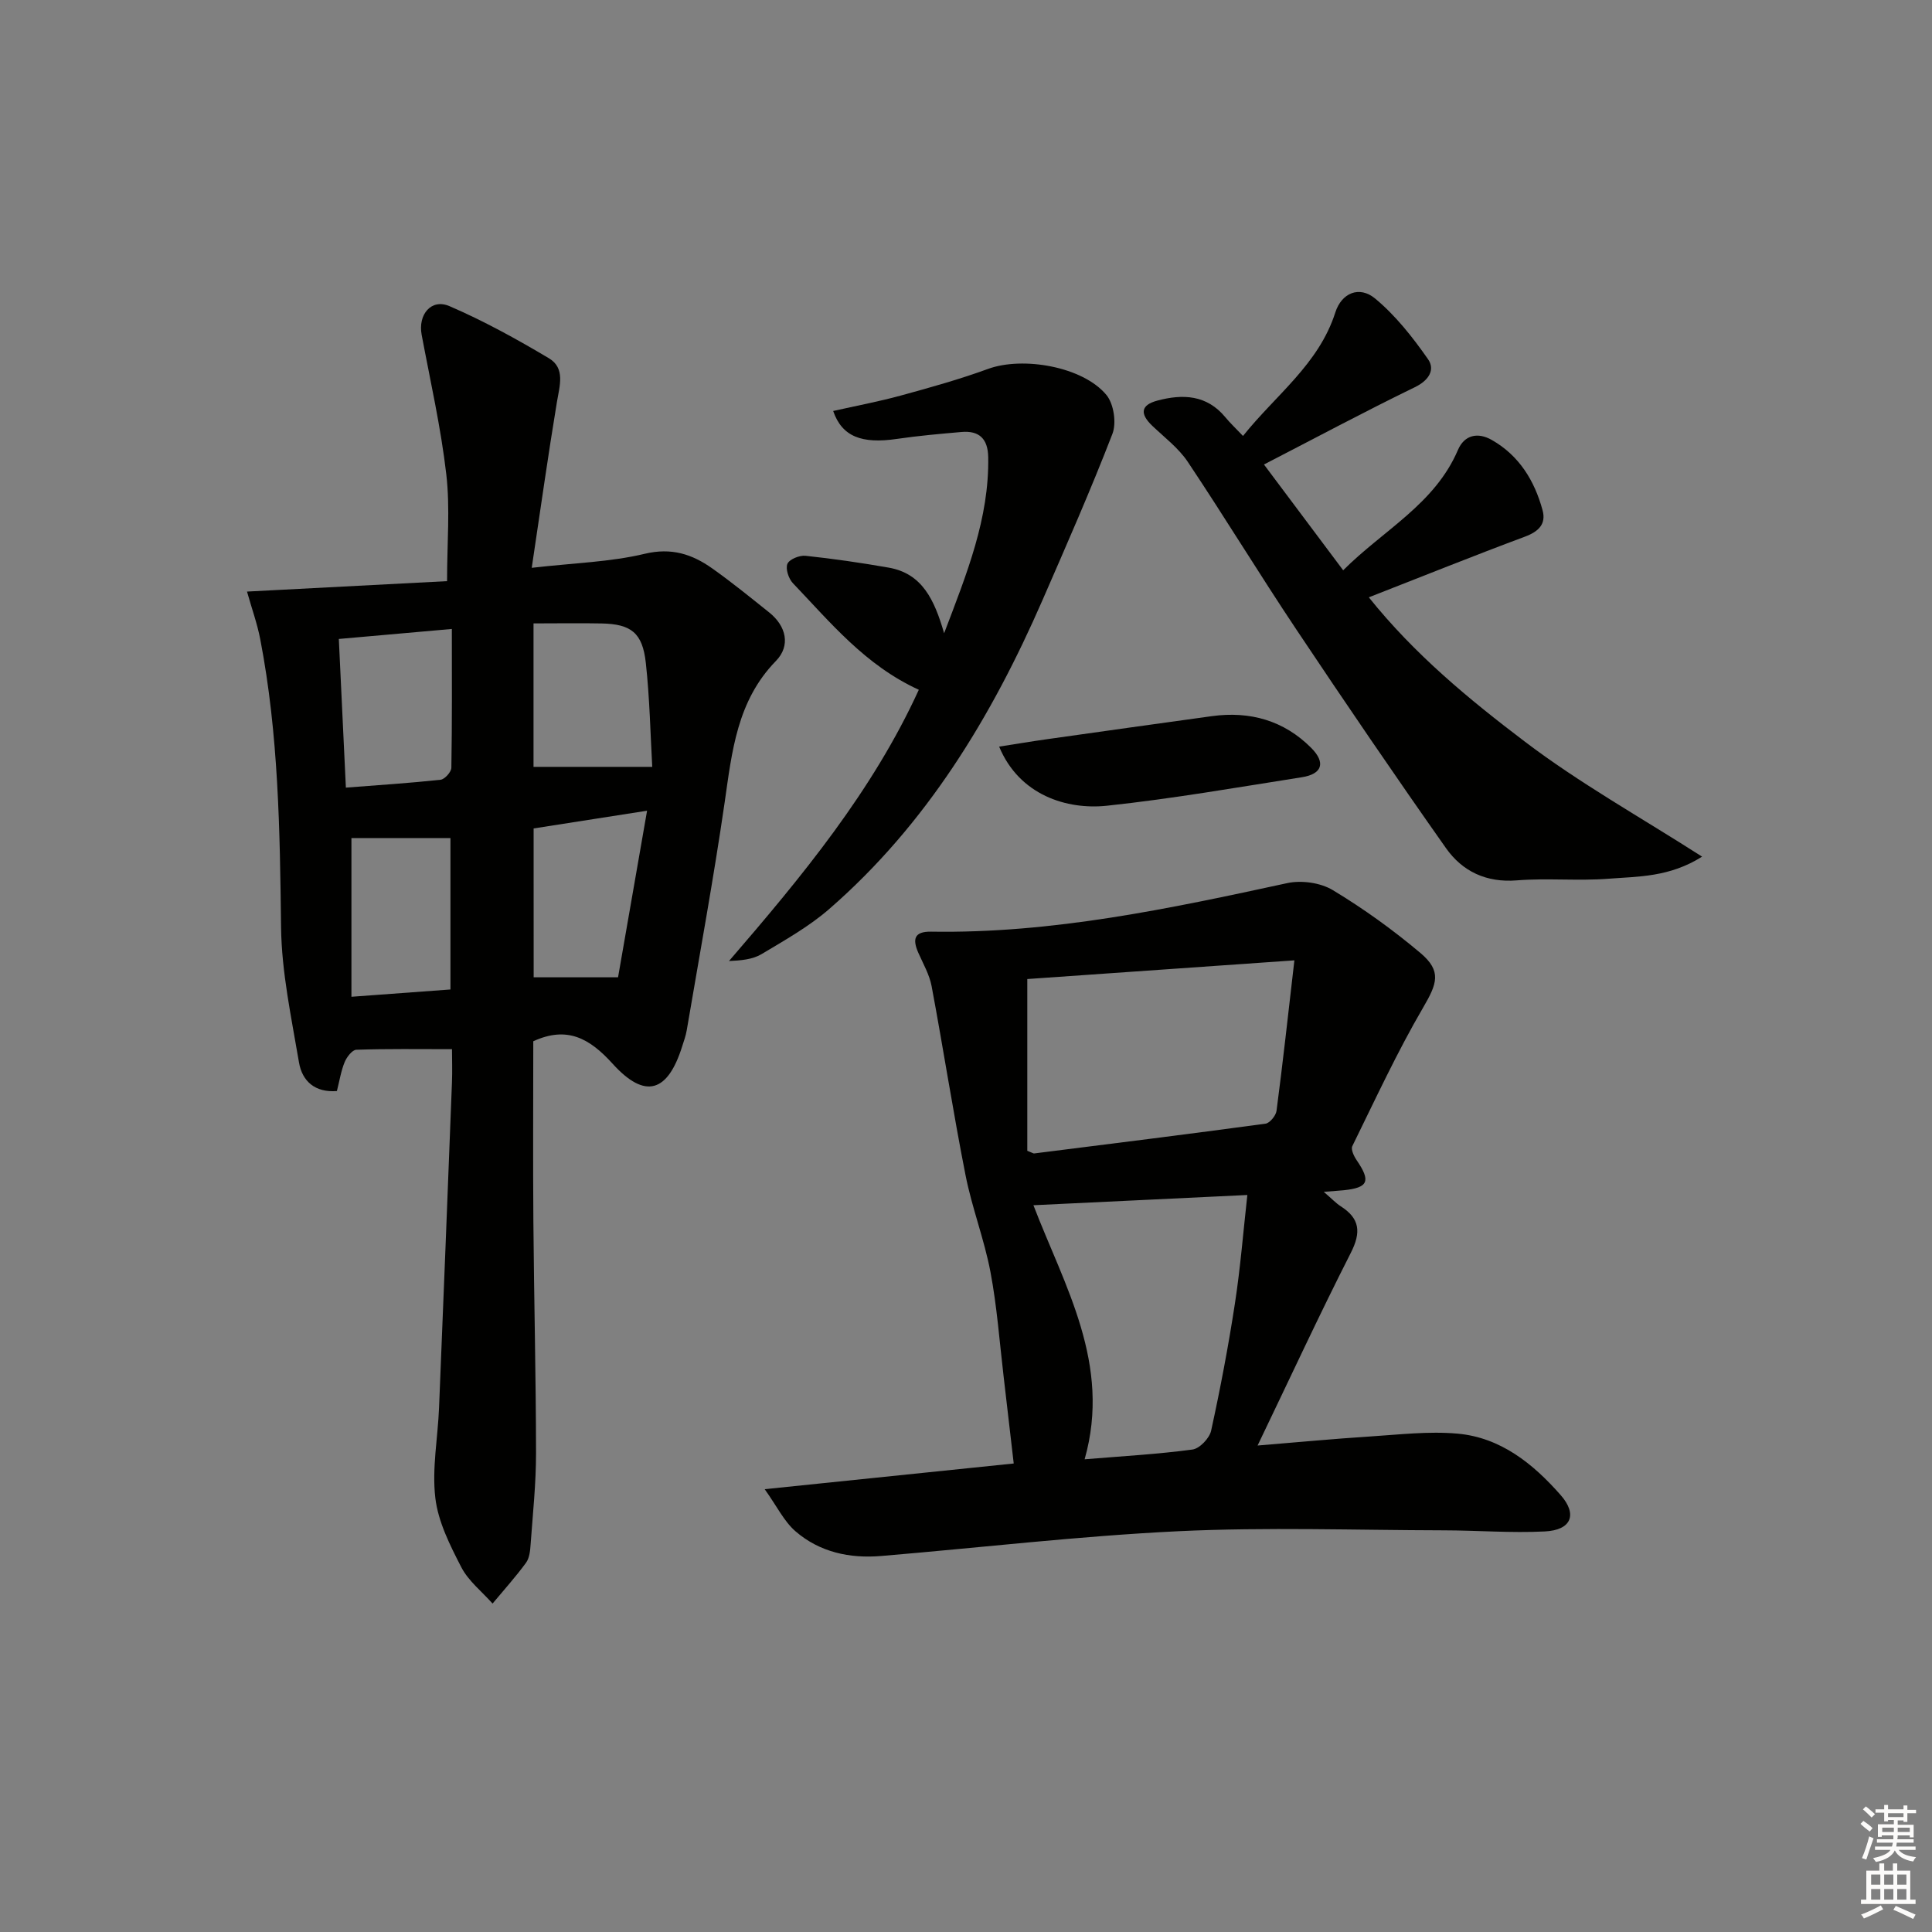 <svg enable-background="new 0 0 400 400" viewBox="0 0 400 400" xmlns="http://www.w3.org/2000/svg"><rect x="0" y="0" width="400" height="400" fill="#808080" stroke="none"/><g fill="#010100"><path d="m110.41 215.58c0 12.37-.08 24.84.02 37.3.13 15.98.53 31.95.55 47.93.01 6.3-.67 12.61-1.12 18.91-.09 1.31-.23 2.85-.96 3.84-2.14 2.93-4.59 5.64-6.92 8.44-2.2-2.48-4.99-4.66-6.47-7.52-2.34-4.54-4.8-9.41-5.38-14.35-.72-6.11.52-12.43.77-18.66.92-22.43 1.8-44.85 2.67-67.28.1-2.46.01-4.92.01-6.97-6.98 0-13.4-.1-19.81.12-.85.03-1.98 1.51-2.41 2.55-.75 1.81-1.05 3.8-1.61 6-4.52.35-7.19-2.03-7.85-5.94-1.57-9.29-3.6-18.65-3.71-28-.24-19.99-.51-39.91-4.31-59.61-.62-3.22-1.75-6.34-2.74-9.86 13.63-.71 27.38-1.43 41.42-2.16 0-7.97.65-15.13-.16-22.12-1.12-9.7-3.3-19.27-5.1-28.88-.79-4.18 1.97-7.56 5.75-5.94 7.1 3.06 13.94 6.83 20.59 10.79 3.45 2.05 2.22 5.72 1.66 9.09-1.81 10.91-3.35 21.87-5.21 34.3 8.8-1.01 16.27-1.2 23.38-2.9 5.55-1.33 9.81.07 13.97 3.01 4.07 2.88 7.95 6.04 11.85 9.16 3.5 2.81 4.43 6.86 1.36 10.01-8.08 8.28-9.1 18.77-10.63 29.37-2.29 15.75-5.17 31.41-7.84 47.1-.19 1.14-.6 2.24-.95 3.35-2.99 9.52-7.67 10.99-14.38 3.59-4.8-5.31-9.46-7.87-16.44-4.67zm-38.8-52.51c6.8-.53 13.22-.94 19.6-1.63.86-.09 2.23-1.61 2.24-2.49.16-9.43.1-18.86.1-28.73-8.14.72-15.62 1.38-23.4 2.07.51 10.47.97 20.36 1.46 30.78zm38.85-34v29.7h24.58c-.38-6.69-.52-14.15-1.33-21.53-.68-6.23-3.05-8.04-9.16-8.16-4.48-.09-8.97-.01-14.09-.01zm.03 73.27h17.47c1.96-11.25 3.93-22.53 6.01-34.49-8.55 1.33-15.99 2.5-23.49 3.67.01 10.39.01 20.62.01 30.82zm-37.73 4.03c7.4-.55 13.8-1.02 20.5-1.51 0-10.85 0-21.23 0-31.35-7.11 0-13.96 0-20.5 0z"/><path d="m274.07 246.76c1.75 1.5 2.54 2.36 3.49 2.97 4.01 2.55 4.28 5.4 2.1 9.68-6.53 12.84-12.58 25.92-19.29 39.87 8.36-.68 15.73-1.39 23.12-1.86 6.09-.39 12.26-1.14 18.29-.6 8.91.8 15.62 6.22 21.33 12.71 3.55 4.03 2.22 7.27-3.28 7.54-6.96.35-13.96-.22-20.95-.23-18.29-.04-36.61-.69-54.86.18-20.56.99-41.05 3.41-61.58 5.13-6.52.55-12.73-.78-17.74-5.11-2.38-2.06-3.84-5.17-6.38-8.72 18.27-1.89 34.75-3.59 51.56-5.32-.72-6.22-1.39-12.07-2.08-17.92-.86-7.26-1.38-14.59-2.74-21.75-1.28-6.75-3.82-13.25-5.15-19.99-2.57-13.01-4.59-26.13-7.03-39.17-.45-2.38-1.74-4.62-2.74-6.88-1.23-2.79-.94-4.46 2.65-4.4 25.09.41 49.4-4.78 73.72-10.05 2.95-.64 6.88-.09 9.43 1.45 6.37 3.84 12.47 8.23 18.16 13.03 4.44 3.75 3.42 6.35.57 11.24-5.42 9.28-9.94 19.08-14.69 28.74-.33.68.34 2.09.91 2.92 2.96 4.34 2.41 5.68-2.71 6.21-.95.07-1.91.14-4.11.33zm-61.38-8.5c1.12.44 1.27.57 1.41.55 15.97-2.01 31.94-4 47.89-6.16.9-.12 2.16-1.65 2.3-2.66 1.29-9.81 2.37-19.64 3.7-31.16-19.62 1.37-37.58 2.63-55.3 3.87zm1.27 11.27c6.41 16.72 16.2 32.86 10.6 52.6 7.83-.65 15.12-1.05 22.33-2.02 1.48-.2 3.52-2.34 3.86-3.9 1.91-8.73 3.58-17.53 4.93-26.36 1.14-7.42 1.73-14.92 2.57-22.44-15.34.72-29.58 1.41-44.29 2.12z"/><path d="m352.4 177.36c-6.79 4.28-13.22 4.09-19.37 4.57-6.3.49-12.68-.16-18.98.34-6.34.51-11.28-1.86-14.68-6.68-10.53-14.94-20.82-30.05-30.97-45.25-7.66-11.47-14.83-23.26-22.49-34.73-1.9-2.84-4.8-5.03-7.32-7.43-2.65-2.52-2.42-4.33 1.06-5.25 5.23-1.39 10.2-1.2 14.04 3.45 1.04 1.26 2.24 2.38 3.66 3.88 6.8-8.51 15.69-14.86 19.11-25.56 1.3-4.07 4.98-5.6 8.25-2.89 4.23 3.51 7.78 8.02 10.95 12.56 1.5 2.15.21 4.37-2.72 5.79-10.41 5.06-20.62 10.53-31.25 16.01 5.43 7.26 10.77 14.38 16.4 21.9 8.31-8.32 18.96-13.69 23.75-24.89 1.36-3.19 4.17-3.72 7.02-2.09 5.66 3.22 8.85 8.43 10.51 14.54.78 2.86-.81 4.42-3.65 5.48-10.58 3.94-21.06 8.16-32.32 12.56 9.47 11.82 20.74 21.11 32.24 29.83 11.36 8.64 23.94 15.65 36.76 23.86z"/><path d="m190.23 142.81c-11.11-5.08-18.3-13.94-26.07-22.07-.89-.93-1.57-3-1.13-4.01.41-.95 2.5-1.79 3.74-1.66 5.76.61 11.51 1.45 17.22 2.45 6.93 1.21 9.46 6.62 11.48 13.59 4.72-12.41 9.34-23.79 9.13-36.45-.06-3.8-1.85-5.55-5.55-5.22-4.46.39-8.92.78-13.34 1.43-7.32 1.08-11.39-.49-13.21-5.78 4.71-1.06 9.41-1.94 14.02-3.2 6.07-1.66 12.16-3.36 18.07-5.52 7.18-2.61 19.6-.49 24.48 5.4 1.53 1.85 2.12 5.81 1.24 8.07-4.48 11.59-9.49 22.98-14.46 34.38-10.54 24.17-23.99 46.41-44.11 63.93-4.22 3.68-9.23 6.49-14.07 9.39-1.86 1.11-4.25 1.32-6.74 1.43 15.12-17.53 29.7-35.16 39.3-56.16z"/><path d="m206.86 154.58c3.67-.57 6.87-1.11 10.08-1.56 11.32-1.6 22.64-3.19 33.97-4.75 7.88-1.08 14.91.9 20.55 6.56 3.08 3.09 2.28 5.43-1.93 6.09-13.44 2.11-26.86 4.46-40.38 5.9-8.24.87-18.1-2.16-22.29-12.24z"/></g><path d="m385.2 377.6.6-.6c.6.4 1.3.9 1.9 1.5l-.6.7c-.8-.6-1.4-1.1-1.9-1.6zm.3 7.1c.6-1.4 1.1-2.9 1.5-4.5.3.1.6.3.9.4-.5 1.4-1 2.9-1.5 4.4zm.2-10.1.6-.6c.7.5 1.3 1.1 1.9 1.6l-.7.7c-.6-.6-1.2-1.2-1.8-1.7zm8.4-.8h.8v.9h1.8v.7h-1.8v1.8h-.8v-.3h-1.2v.9h3.3v2.6h-.8v-.4h-2.5c0 .3 0 .6-.1.8h3.4v.7h-3.5c0 .3-.1.6-.1.8h4v.7h-3.5c.7.9 1.9 1.3 3.6 1.5-.2.2-.4.5-.6.9-1.9-.3-3.2-1.1-3.8-2.3-.5 1.1-1.8 2-3.9 2.4-.2-.3-.4-.5-.6-.8 1.9-.4 3.1-.9 3.6-1.7h-3.2v-.7h3.5c.1-.2.1-.5.2-.8h-3.3v-.7h3.4c0-.2 0-.5 0-.8h-2.4v.3h-.8v-2.6h3.3v-.9h-1.2v.3h-.8v-1.8h-1.8v-.7h1.8v-.9h.8v.9h3.2zm-4.4 5.5h2.4c0-.3 0-.6 0-.9h-2.4zm1.2-3.1h3.2v-.8h-3.2zm4.4 2.2h-2.4v.9h2.5v-.9z" fill="#fcfbfa"/><path d="m389.2 385.8h.9v1.5h1.8v-1.5h.9v1.5h2.7v6h1.1v.9h-11.3v-.9h1.1v-6h2.7v-1.5zm.2 8.7.5.8c-1.2.6-2.5 1.3-4 1.9-.2-.3-.3-.6-.6-.8 1.6-.6 3-1.3 4.1-1.9zm-2-4.3h1.9v-2.1h-1.9zm0 3.1h1.9v-2.2h-1.9zm2.7-3.1h1.9v-2.1h-1.9zm0 3.1h1.9v-2.2h-1.9zm2.4 1.3c1.4.6 2.7 1.2 4.1 1.8l-.5.9c-1.5-.7-2.8-1.4-4.1-1.9zm2.2-6.5h-1.9v2.1h1.9zm-1.9 5.2h1.9v-2.2h-1.9z" fill="#fcfbfa"/></svg>